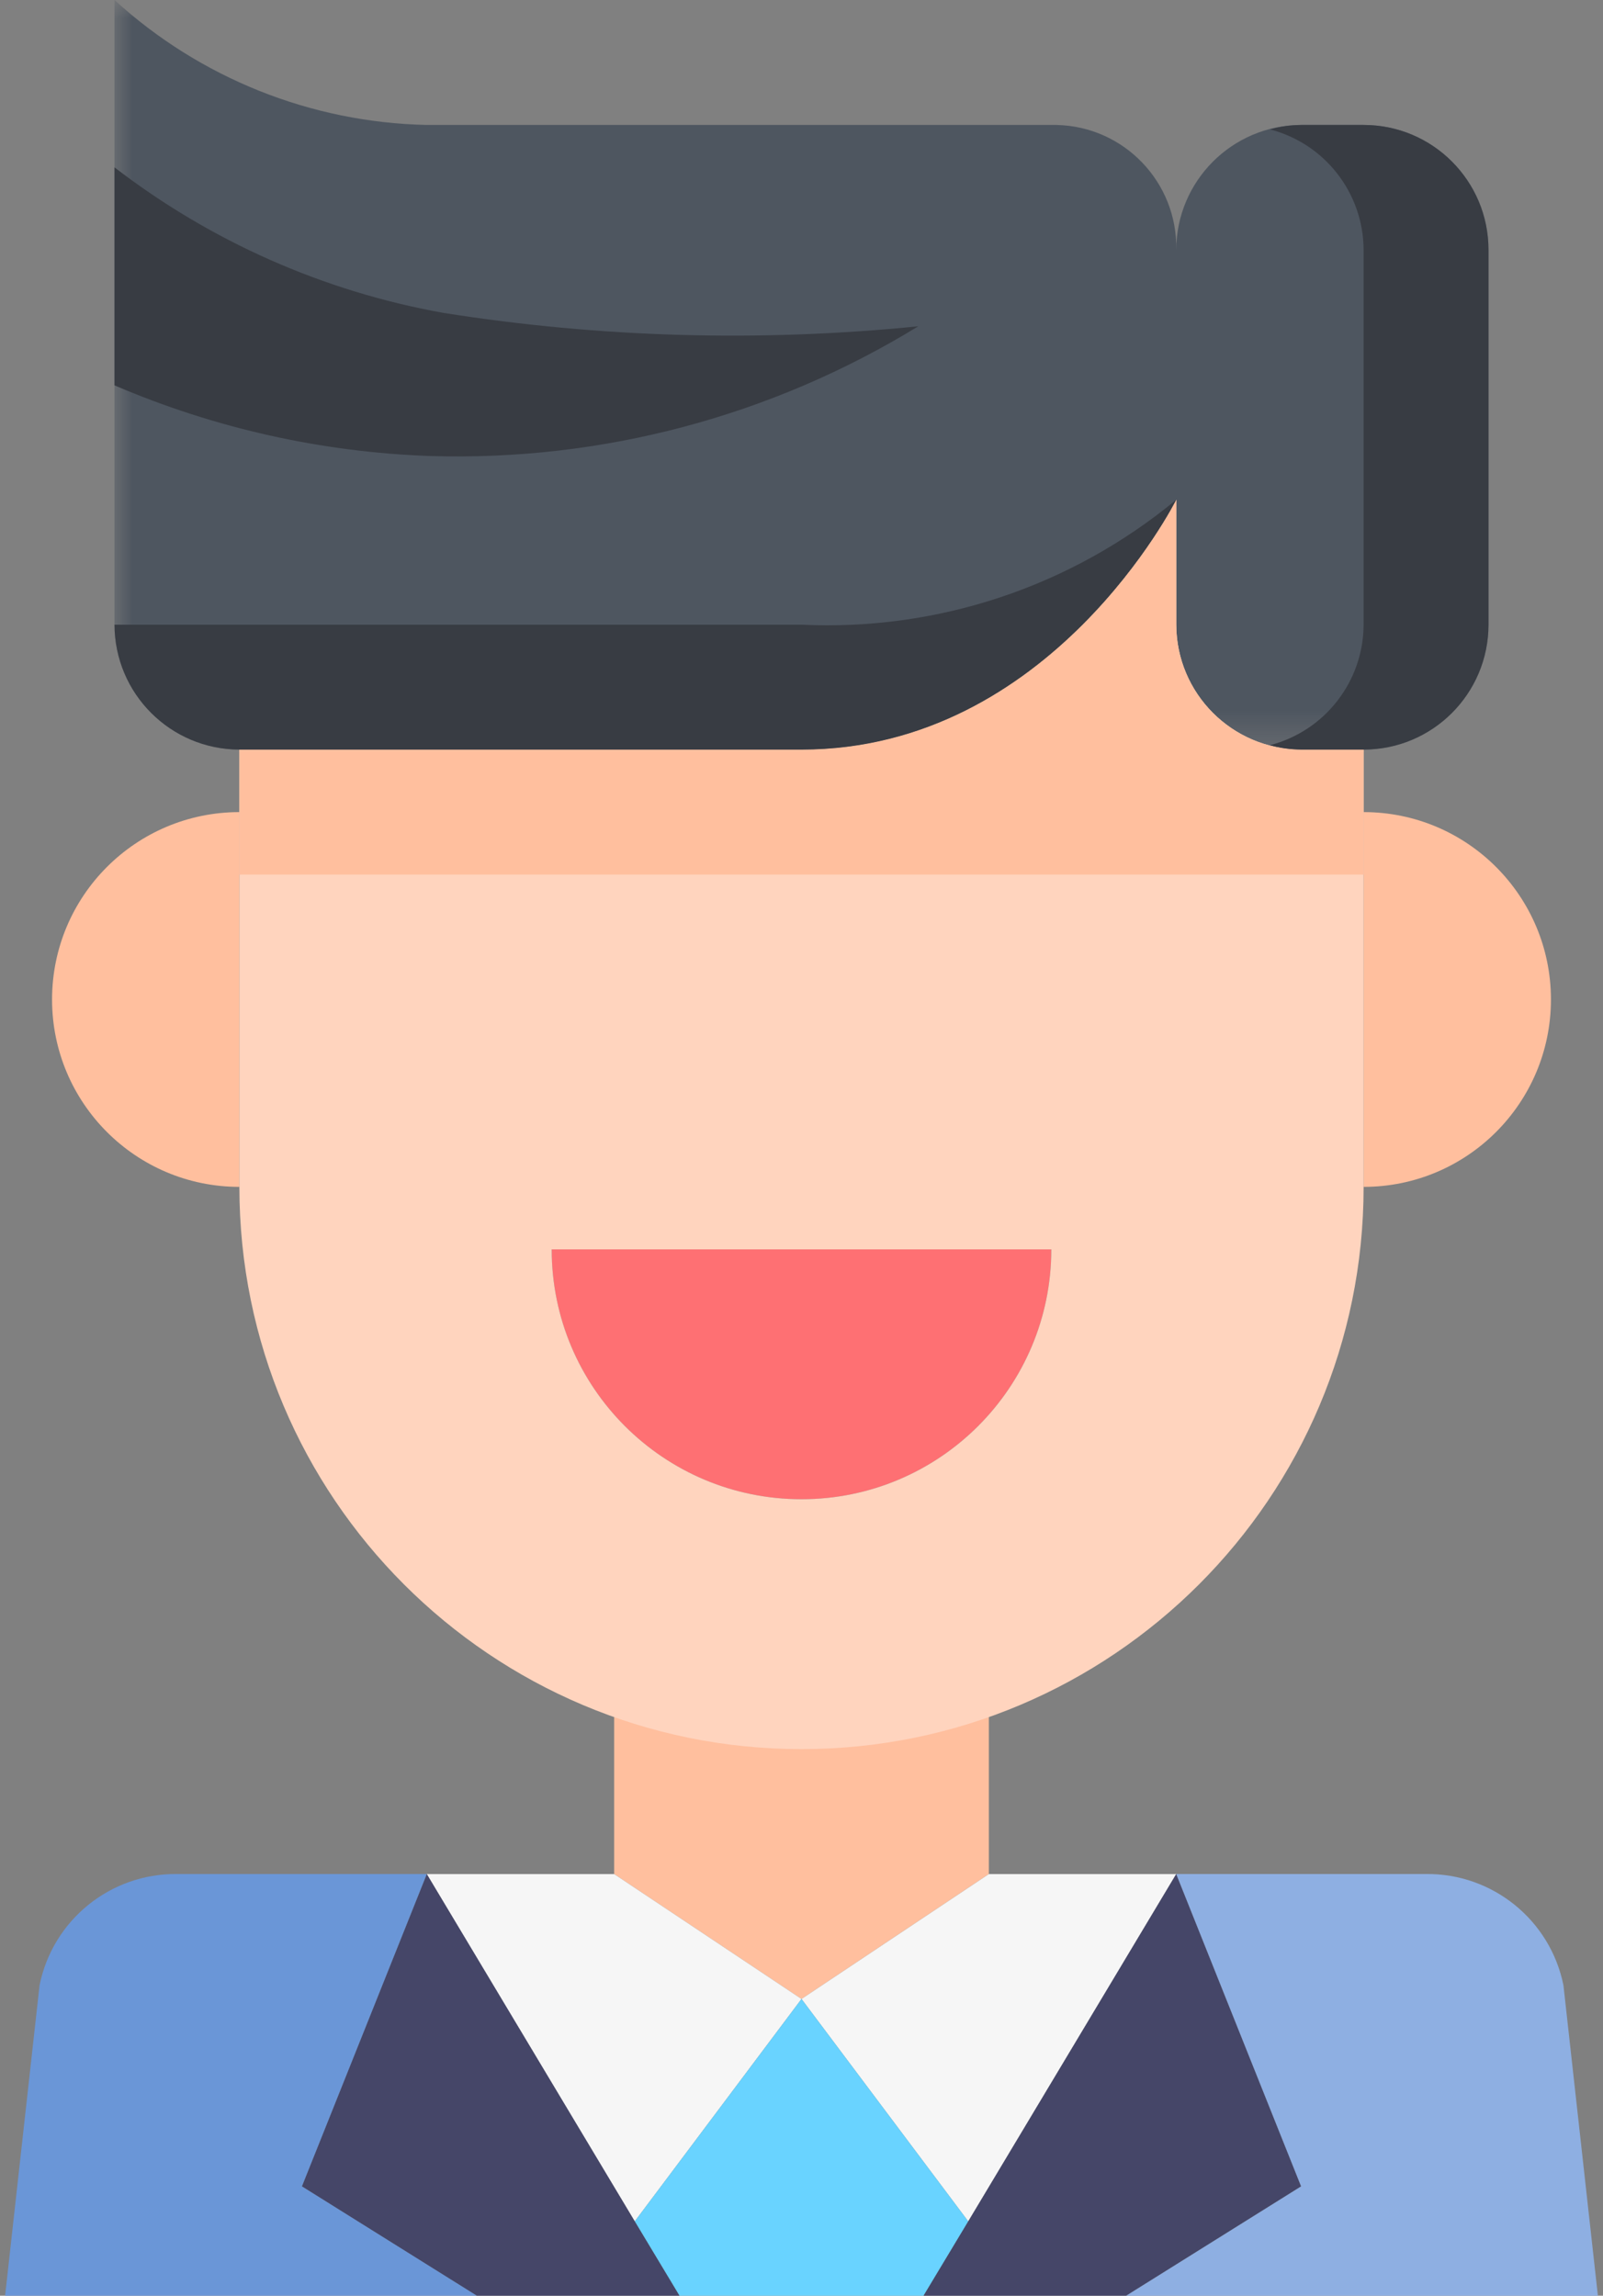 <?xml version="1.0" encoding="UTF-8"?>
<svg width="44px" height="63px" viewBox="0 0 44 63" version="1.1" xmlns="http://www.w3.org/2000/svg" xmlns:xlink="http://www.w3.org/1999/xlink">
    <rect x="0" y="0" width="44" height="63" fill="#808080" stroke="none"/>
    <!-- Generator: Sketch 58 (84663) - https://sketch.com -->
    <title>people-2</title>
    <desc>Created with Sketch.</desc>
    <defs>
        <polygon id="path-1" points="0 0 37.714 0 37.714 20.571 0 20.571"></polygon>
    </defs>
    <g id="Page-1" stroke="none" stroke-width="1" fill="none" fill-rule="evenodd">
        <g id="Informacje-boostera" transform="translate(-494, -1020)">
            <g id="ico-copy" transform="translate(476, 1004)">
                <g id="people-2" transform="translate(16, 16)">
                    <polygon id="Fill-1" fill="#FFBF9E" points="29.143 44.571 29.143 51.429 24 54.857 18.857 51.429 18.857 44.571"></polygon>
                    <polygon id="Fill-2" fill="#F6F6F6" points="29.143 51.429 24 54.857 28.577 60.96 34.286 51.429"></polygon>
                    <polygon id="Fill-3" fill="#F6F6F6" points="18.857 51.429 13.714 51.429 19.423 60.96 24 54.857"></polygon>
                    <polygon id="Fill-4" fill="#69D3FF" points="24 54.857 19.423 60.96 24 68.571 28.577 60.96"></polygon>
                    <polygon id="Fill-5" fill="#454668" points="28.577 60.96 24 68.571 37.714 60 34.286 51.429"></polygon>
                    <polygon id="Fill-6" fill="#454668" points="19.423 60.96 13.714 51.429 10.286 60 24 68.571"></polygon>
                    <g id="Group-30">
                        <path d="M37.714,82.286 L48,82.286 L44.914,54.48 C44.552,52.69 42.969,51.409 41.143,51.428 L34.286,51.428 L37.714,60 L24,68.571 L24,82.286 L37.714,82.286 Z" id="Fill-7" fill="#8EAFE2"></path>
                        <path d="M10.286,82.286 L24,82.286 L24,68.571 L10.286,60 L13.714,51.428 L6.857,51.428 C5.031,51.409 3.448,52.69 3.086,54.48 L0,82.286 L10.286,82.286 Z" id="Fill-9" fill="#6A96D7"></path>
                        <g id="Group-13" transform="translate(5.143, 0)">
                            <mask id="mask-2" fill="white">
                                <use xlink:href="#path-1"></use>
                            </mask>
                            <g id="Clip-12"></g>
                            <path d="M0,3.429 L0,17.143 C0.006,19.034 1.537,20.566 3.429,20.571 L18.857,20.571 C25.714,20.571 29.143,13.714 29.143,13.714 L29.143,17.143 C29.148,19.034 30.68,20.566 32.571,20.571 L34.286,20.571 C36.177,20.566 37.709,19.034 37.714,17.143 L37.714,6.857 C37.714,4.964 36.179,3.429 34.286,3.429 L32.571,3.429 C30.68,3.434 29.148,4.966 29.143,6.857 C29.182,5.003 27.711,3.468 25.856,3.429 C25.809,3.428 25.762,3.428 25.714,3.429 L8.571,3.429 C5.393,3.362 2.347,2.144 0,-2.14285714e-05 L0,3.429 Z" id="Fill-11" fill="#4E5660" mask="url(#mask-2)"></path>
                        </g>
                        <path d="M30.857,34.286 L17.143,34.286 C17.143,38.073 20.213,41.143 24,41.143 C27.787,41.143 30.857,38.073 30.857,34.286" id="Fill-14" fill="#FE7073"></path>
                        <path d="M39.429,22.286 L39.429,32.571 C42.269,32.571 44.571,30.269 44.571,27.429 C44.571,24.588 42.269,22.286 39.429,22.286" id="Fill-16" fill="#FFBF9E"></path>
                        <path d="M8.571,22.286 C5.731,22.286 3.429,24.588 3.429,27.429 C3.429,30.269 5.731,32.571 8.571,32.571 L8.571,22.286 Z" id="Fill-18" fill="#FFBF9E"></path>
                        <path d="M24,41.143 C27.787,41.143 30.857,38.073 30.857,34.286 L17.143,34.286 C17.143,38.073 20.213,41.143 24,41.143 L24,41.143 Z M39.429,32.571 C39.429,41.093 32.521,48 24,48 C15.479,48 8.571,41.093 8.571,32.571 L8.571,20.571 L24,20.571 C30.857,20.571 34.286,13.714 34.286,13.714 L34.286,17.143 C34.291,19.034 35.823,20.566 37.714,20.571 L39.429,20.571 L39.429,32.571 Z" id="Fill-20" fill="#FFD4BE"></path>
                        <path d="M8.571,22.286 L8.571,20.571 L24,20.571 C30.857,20.571 34.286,13.714 34.286,13.714 L34.286,17.143 C34.291,19.034 35.823,20.566 37.714,20.571 L39.429,20.571 L39.429,24 L8.571,24 L8.571,22.286 Z" id="Fill-22" fill="#FFBF9E"></path>
                        <path d="M34.286,13.714 C34.286,13.714 30.857,20.571 24,20.571 L8.571,20.571 C6.68,20.566 5.148,19.034 5.143,17.143 L24,17.143 C27.736,17.321 31.404,16.098 34.286,13.714" id="Fill-24" fill="#383C43"></path>
                        <path d="M39.429,17.143 L39.429,6.857 C39.423,5.299 38.366,3.94 36.857,3.55 C37.137,3.473 37.424,3.432 37.714,3.429 L39.429,3.429 C41.322,3.429 42.857,4.964 42.857,6.857 L42.857,17.143 C42.857,19.036 41.322,20.571 39.429,20.571 L37.714,20.571 C37.424,20.568 37.137,20.527 36.857,20.45 C38.366,20.06 39.423,18.702 39.429,17.143" id="Fill-26" fill="#383C43"></path>
                        <path d="M27.206,8.954 C23.179,11.423 18.518,12.661 13.797,12.514 C10.817,12.408 7.883,11.75 5.143,10.575 L5.143,4.593 C7.786,6.627 10.88,7.996 14.163,8.585 C18.477,9.269 22.861,9.392 27.206,8.954" id="Fill-28" fill="#383C43"></path>
                    </g>
                </g>
            </g>
        </g>
    </g>
</svg>